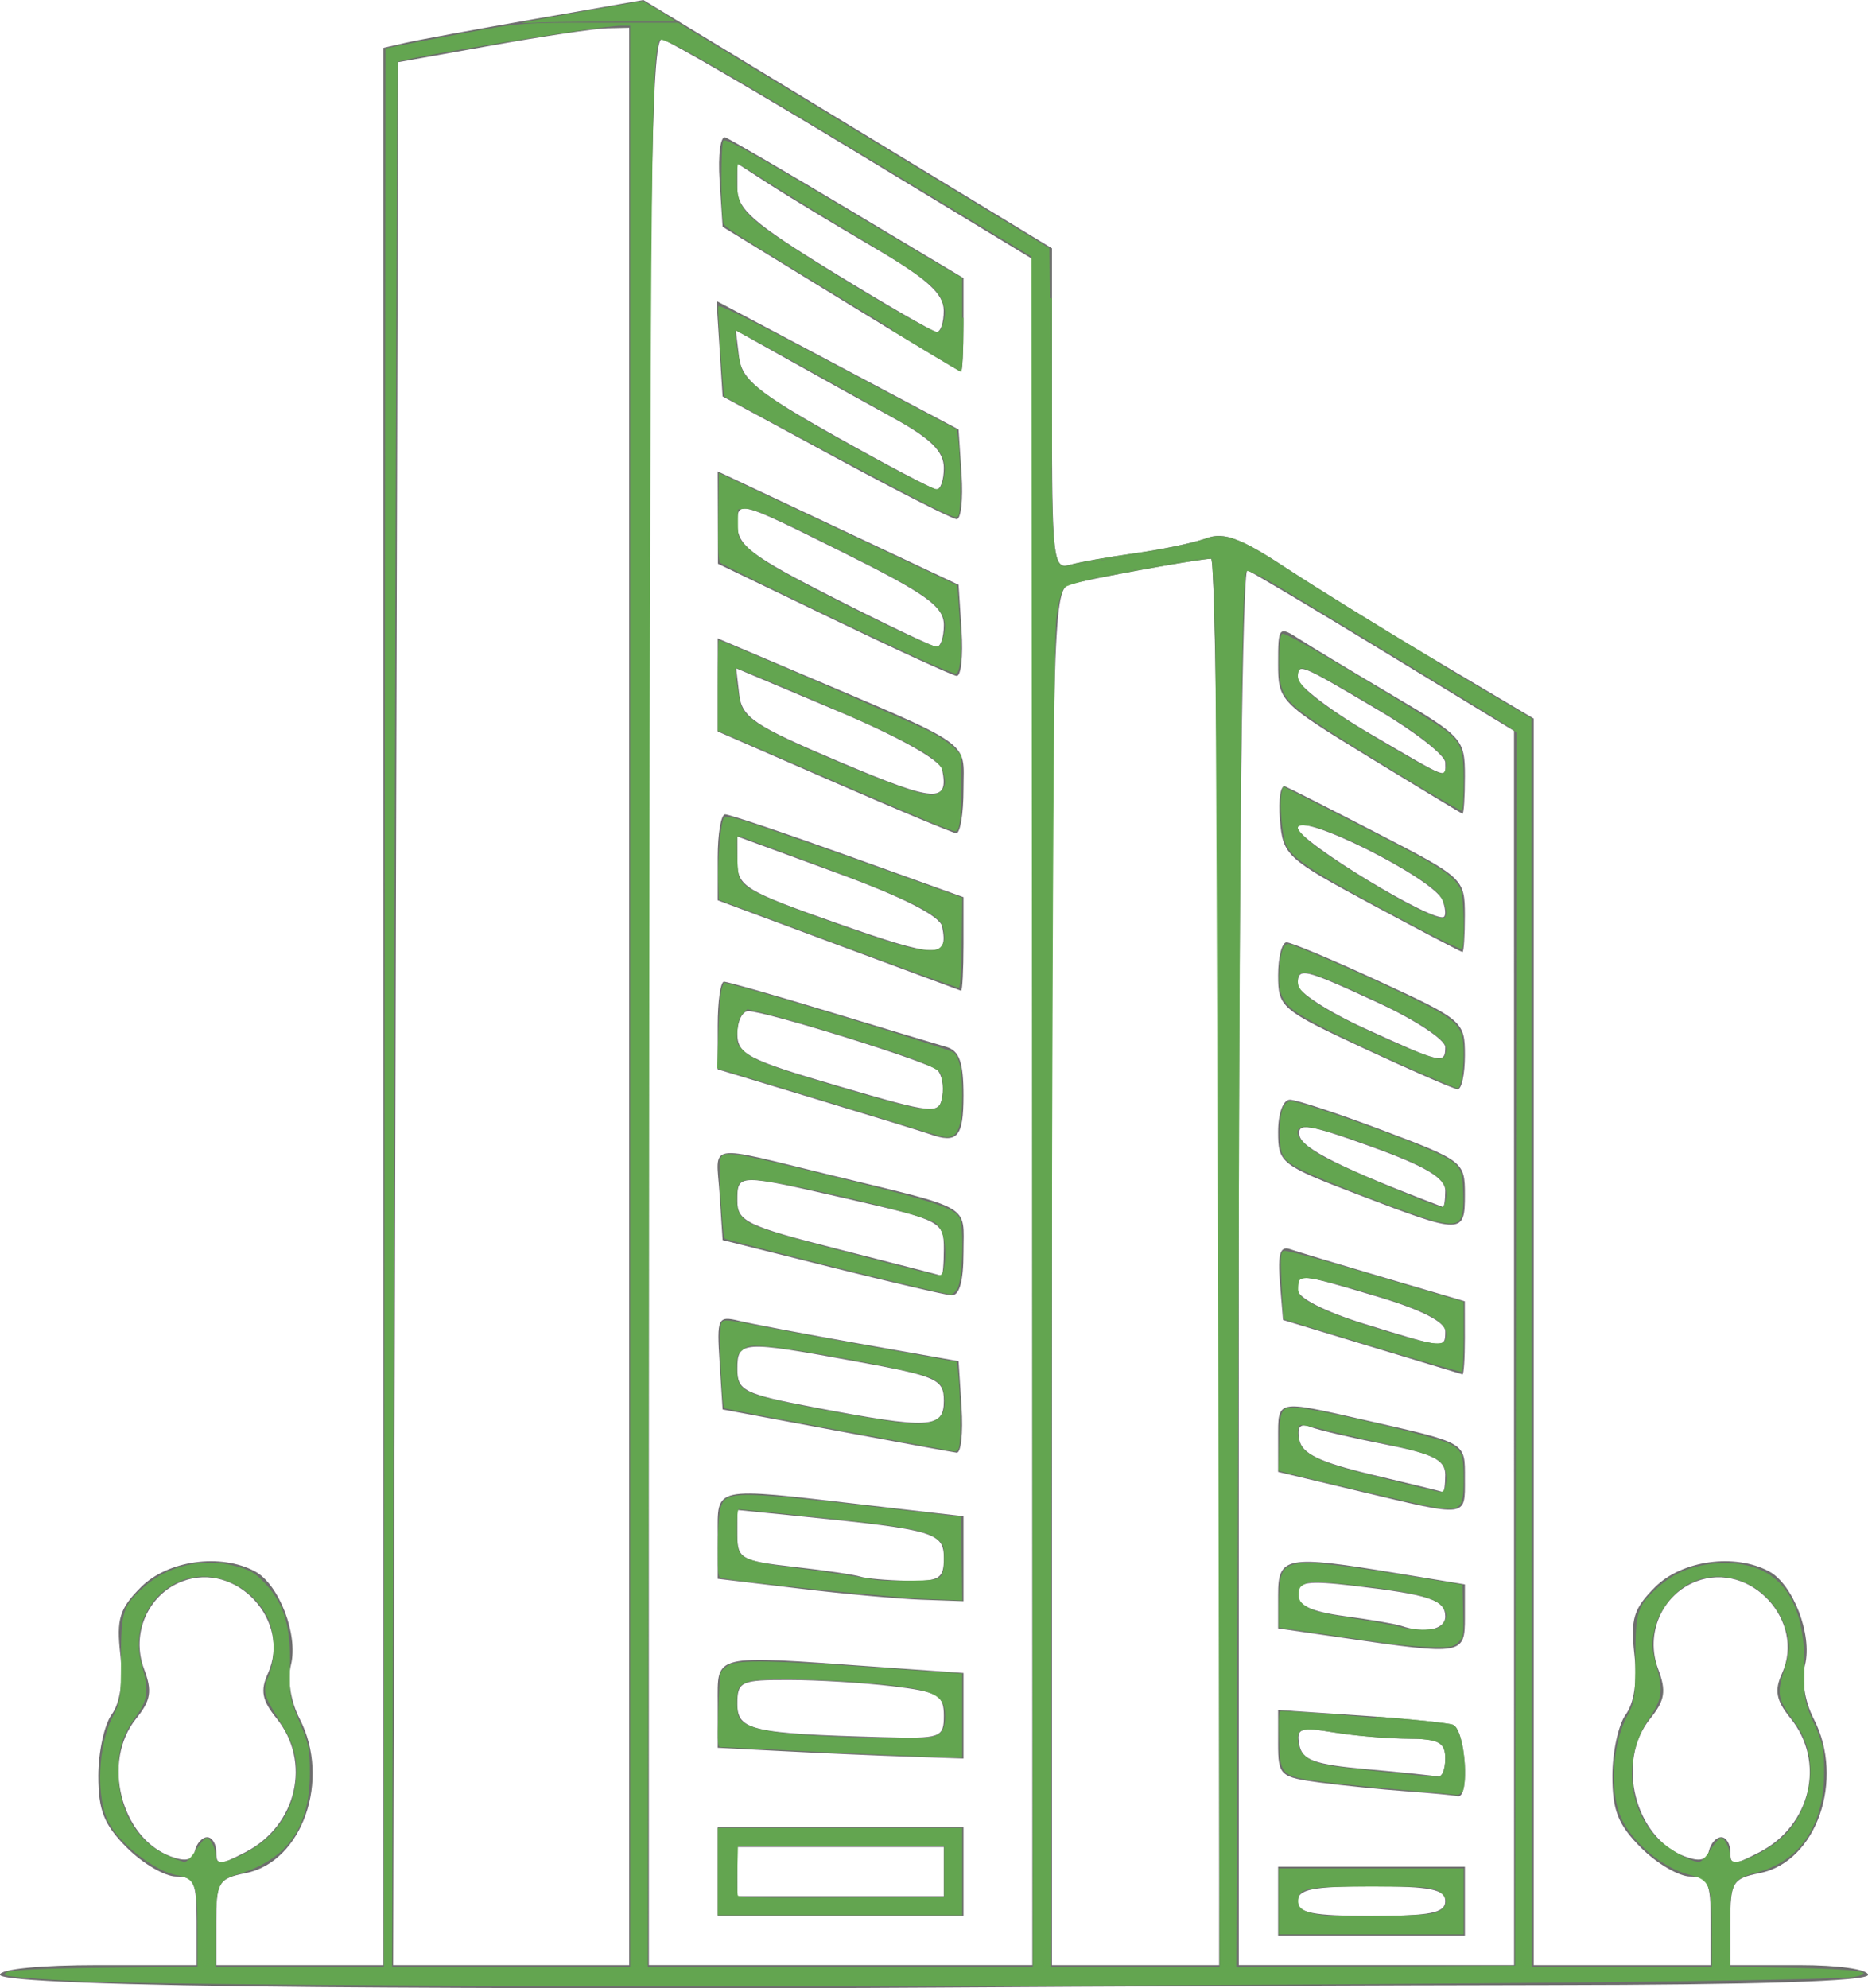 <?xml version="1.0" encoding="UTF-8" standalone="no"?>
<!-- Created with Inkscape (http://www.inkscape.org/) -->

<svg
   xmlns:dc="http://purl.org/dc/elements/1.1/"
   xmlns:cc="http://creativecommons.org/ns#"
   xmlns:rdf="http://www.w3.org/1999/02/22-rdf-syntax-ns#"
   xmlns:svg="http://www.w3.org/2000/svg"
   xmlns="http://www.w3.org/2000/svg"
   xmlns:sodipodi="http://sodipodi.sourceforge.net/DTD/sodipodi-0.dtd"
   xmlns:inkscape="http://www.inkscape.org/namespaces/inkscape"
   version="1.1"
   id="svg2"
   width="100"
   height="106.416"
   viewBox="0 0 190 202.19"
   sodipodi:docname="doc-fond-6.svg"
   inkscape:version="0.92.2 (5c3e80d, 2017-08-06)">
  <defs
     id="defs6" />
  <sodipodi:namedview
     pagecolor="#ffffff"
     bordercolor="#666666"
     borderopacity="1"
     objecttolerance="10"
     gridtolerance="10"
     guidetolerance="10"
     inkscape:pageopacity="0"
     inkscape:pageshadow="2"
     inkscape:window-width="1366"
     inkscape:window-height="715"
     id="namedview4"
     showgrid="false"
     fit-margin-left="2.7755576e-017"
     scale-x="1.9"
     fit-margin-top="0"
     fit-margin-right="0"
     fit-margin-bottom="0"
     inkscape:zoom="0.81802549"
     inkscape:cx="378.07669"
     inkscape:cy="-135.10915"
     inkscape:window-x="-8"
     inkscape:window-y="-8"
     inkscape:window-maximized="1"
     inkscape:current-layer="svg2" />
  <path
     style="fill:#6e6e6e"
     d="M 32.25,202.063 C 11.897,201.896 0,201.435 0,200.813 c 0,-0.582 4.094,-0.986 10,-0.986 h 10 v -4.5 c 0,-3.889 -0.282,-4.5 -2.077,-4.5 -1.142,0 -3.392,-1.315 -5,-2.923 C 10.581,185.562 10,184.109 10,180.595 c 0,-2.412 0.611,-5.222 1.358,-6.244 0.862,-1.179 1.183,-3.412 0.879,-6.115 -0.406,-3.6 -0.082,-4.655 2.096,-6.833 2.733,-2.733 8.107,-3.481 11.596,-1.614 2.457,1.315 4.434,6.456 3.663,9.527 -0.375,1.495 -0.013,3.73 0.887,5.47 3.198,6.185 0.281,14.539 -5.479,15.691 C 22.215,191.034 22,191.391 22,195.452 v 4.375 H 30.5 39 V 102.346 4.865 L 41.25,4.351 C 42.487,4.068 48.437,2.974 54.471,1.919 L 65.442,0 86.221,12.627 107,25.253 v 16.354 c 0,15.103 0.134,16.315 1.75,15.844 0.963,-0.281 4,-0.822 6.75,-1.204 2.75,-0.381 6.003,-1.067 7.229,-1.524 1.743,-0.65 3.486,-0.002 8,2.971 3.174,2.091 10.159,6.407 15.521,9.59 l 9.75,5.789 v 63.377 63.377 h 9 9 v -4.5 c 0,-3.889 -0.282,-4.5 -2.077,-4.5 -1.142,0 -3.392,-1.315 -5,-2.923 C 164.581,185.562 164,184.109 164,180.595 c 0,-2.412 0.611,-5.222 1.358,-6.244 0.862,-1.179 1.183,-3.412 0.879,-6.115 -0.406,-3.6 -0.082,-4.655 2.096,-6.833 2.733,-2.733 8.107,-3.481 11.596,-1.614 2.457,1.315 4.434,6.456 3.663,9.527 -0.375,1.495 -0.013,3.73 0.887,5.47 3.198,6.185 0.281,14.539 -5.479,15.691 C 176.215,191.034 176,191.391 176,195.452 v 4.375 h 7 c 4,0 7,0.429 7,1 0,0.645 -11.444,1.015 -32.25,1.041 -17.738,0.023 -45.975,0.135 -62.75,0.25 -16.775,0.115 -45.013,0.09 -62.75,-0.055 z M 64,101.327 V 2.827 l -2.25,0.051 c -1.238,0.028 -6.525,0.815 -11.75,1.75 l -9.5,1.699 -0.255,96.75 -0.255,96.75 H 51.995 64 Z m 40.994,11.75 -0.006,-86.75 -18.148,-11 C 76.858,9.277 68.086,4.181 67.346,4.003 66.225,3.734 66,20.083 66,101.753 v 98.073 H 85.5 105 l -0.006,-86.75 z M 73,190.327 v -4.5 H 85.5 98 v 4.5 4.5 H 85.5 73 Z m 23,0 v -2.5 H 85.5 75 v 2.5 2.5 H 85.5 96 Z M 79.75,178.085 73,177.735 v -4.454 c 0,-5.152 -0.714,-4.98 15.846,-3.805 L 98,170.126 v 4.35 4.35 l -5.75,-0.196 c -3.163,-0.108 -8.787,-0.353 -12.5,-0.546 z M 96,174.466 c 0,-2.101 -0.577,-2.43 -5.25,-2.991 -2.888,-0.347 -7.612,-0.635 -10.5,-0.639 -4.903,-0.008 -5.25,0.153 -5.25,2.434 0,2.684 1.421,3.01 14.75,3.383 5.951,0.166 6.25,0.062 6.25,-2.186 z M 81.25,161.539 73,160.551 v -4.362 c 0,-5.119 -0.678,-4.973 14.75,-3.188 L 98,154.187 v 4.32 4.32 l -4.25,-0.15 c -2.337,-0.082 -7.963,-0.594 -12.5,-1.138 z M 96,158.455 c 0,-2.605 -0.952,-2.887 -14.25,-4.225 l -6.75,-0.679 v 2.566 c 0,2.382 0.412,2.613 5.75,3.215 3.163,0.357 6.2,0.804 6.75,0.993 0.55,0.189 2.688,0.38 4.75,0.423 3.302,0.07 3.75,-0.205 3.75,-2.293 z m -11,-12.979 -11.5,-2.149 -0.306,-4.783 c -0.291,-4.55 -0.194,-4.756 2,-4.225 C 76.462,134.625 82,135.672 87.5,136.646 l 10,1.77 0.305,4.705 c 0.168,2.588 -0.057,4.66 -0.5,4.604 -0.443,-0.056 -5.98,-1.068 -12.305,-2.25 z m 11,-3.022 c 0,-2.197 -0.658,-2.493 -8.893,-4 C 75.422,136.316 75,136.343 75,139.223 c 0,2.195 0.651,2.52 7.75,3.875 11.79,2.249 13.25,2.178 13.25,-0.644 z m -11.5,-13.596 -11,-2.751 -0.306,-4.673 c -0.348,-5.306 -1.64,-5.084 11.306,-1.942 14.637,3.552 13.5,2.889 13.5,7.874 0,2.96 -0.421,4.425 -1.25,4.353 -0.688,-0.06 -6.2,-1.347 -12.25,-2.86 z M 96,126.995 c 0,-2.756 -0.253,-2.89 -9.438,-5 C 74.915,119.319 75,119.318 75,122.124 c 0,2.078 0.978,2.546 10.25,4.896 5.638,1.429 10.363,2.645 10.5,2.702 0.138,0.057 0.25,-1.17 0.25,-2.728 z m -1.5,-11.686 c -0.55,-0.198 -5.612,-1.757 -11.25,-3.464 L 73,108.741 v -4.457 c 0,-2.451 0.288,-4.457 0.639,-4.457 0.352,0 5.189,1.38 10.75,3.066 5.561,1.686 10.898,3.292 11.861,3.567 1.328,0.38 1.75,1.57 1.75,4.934 0,4.263 -0.618,4.953 -3.5,3.914 z m 0.835,-6.491 c -0.906,-0.845 -17.423,-5.991 -19.229,-5.991 -0.608,0 -1.105,1.038 -1.105,2.307 0,2.064 1.078,2.621 10.25,5.3 9.804,2.863 10.265,2.91 10.585,1.078 0.184,-1.053 -0.041,-2.265 -0.5,-2.694 z M 85.25,96.108 73,91.55 v -4.362 c 0,-2.399 0.338,-4.369 0.75,-4.377 0.412,-0.008 6.037,1.884 12.5,4.205 L 98,91.236 v 4.795 c 0,2.637 -0.113,4.759 -0.25,4.715 -0.138,-0.044 -5.763,-2.132 -12.5,-4.638 z M 95.827,94.224 C 95.614,93.157 91.914,91.267 85.25,88.822 L 75,85.061 l 0.006,2.633 c 0.005,2.437 0.767,2.9 10.25,6.227 10.079,3.537 11.222,3.569 10.571,0.302 z M 84.75,79.506 73,74.383 v -4.734 -4.734 l 7.25,3.082 C 99.41,76.142 98,75.167 98,80.272 c 0,2.505 -0.338,4.51 -0.75,4.456 -0.412,-0.055 -6.037,-2.404 -12.5,-5.222 z m 11.077,-1.247 c -0.197,-0.968 -4.422,-3.332 -10.637,-5.951 l -10.31,-4.345 0.31,2.659 c 0.273,2.34 1.511,3.167 10.31,6.887 9.665,4.086 11.027,4.185 10.327,0.749 z M 84.763,62.985 73.025,57.327 73.013,52.63 73,47.933 l 12.25,5.767 12.25,5.767 0.305,4.68 c 0.168,2.574 -0.057,4.638 -0.5,4.588 -0.443,-0.05 -6.087,-2.638 -12.542,-5.75 z M 96,63.555 C 96,61.668 94.22,60.397 85.5,56.061 75.052,50.865 75,50.851 75,53.323 c 0,2.137 1.364,3.178 9.75,7.443 5.362,2.727 10.088,4.982 10.5,5.01 0.412,0.028 0.75,-0.971 0.75,-2.221 z M 85,46.541 73.5,40.313 73.191,35.46 72.881,30.607 85.191,37.14 97.5,43.673 l 0.305,4.577 c 0.168,2.517 -0.057,4.564 -0.5,4.548 C 96.862,52.782 91.325,49.966 85,46.541 Z m 10.999,1.036 c -7.6e-4,-1.681 -1.329,-2.98 -5.25,-5.134 -2.887,-1.586 -7.646,-4.227 -10.577,-5.868 l -5.328,-2.984 0.328,2.717 c 0.275,2.276 1.869,3.583 9.828,8.056 5.225,2.937 9.838,5.367 10.25,5.401 0.412,0.034 0.75,-0.951 0.749,-2.188 z M 85.5,30.424 73.5,23.064 73.191,18.342 c -0.17,-2.597 0.095,-4.563 0.589,-4.369 0.494,0.194 6.146,3.492 12.559,7.328 L 98,28.278 v 4.775 c 0,2.626 -0.113,4.765 -0.25,4.753 C 97.612,37.794 92.1,34.472 85.5,30.424 Z m 10.488,1.153 c -0.009,-1.73 -1.684,-3.229 -7.25,-6.49 C 84.757,22.755 80.037,19.898 78.25,18.739 L 75,16.63 v 2.531 c 0,2.125 1.563,3.491 9.75,8.521 5.362,3.295 10.088,6.025 10.5,6.067 0.412,0.042 0.744,-0.935 0.738,-2.173 z M 124,128.327 c 0,-39.325 -0.367,-71.5 -0.816,-71.5 -1.223,0 -12.424,2.036 -14.434,2.623 -1.645,0.481 -1.75,4.703 -1.75,70.444 v 69.933 h 8.5 8.5 z m 29.997,8.75 -0.003,-62.75 -13.126,-8 c -7.219,-4.4 -13.518,-8.15 -13.997,-8.333 C 126.381,57.806 126,88.777 126,128.743 v 71.083 h 14 14 l -0.003,-62.75 z M 130,193.327 v -3.5 h 9.5 9.5 v 3.5 3.5 h -9.5 -9.5 z m 17,0 c 0,-1.2 -1.5,-1.5 -7.5,-1.5 -6,0 -7.5,0.3 -7.5,1.5 0,1.2 1.5,1.5 7.5,1.5 6,0 7.5,-0.3 7.5,-1.5 z m -4,-11.172 c -2.475,-0.178 -6.412,-0.577 -8.75,-0.887 -4.058,-0.538 -4.25,-0.718 -4.25,-3.971 v -3.407 l 8.25,0.553 c 4.537,0.304 8.812,0.726 9.5,0.937 1.312,0.403 1.805,7.577 0.5,7.273 -0.412,-0.096 -2.775,-0.32 -5.25,-0.498 z m 4,-3.328 c 0,-1.642 -0.67,-2.002 -3.75,-2.011 -2.062,-0.006 -5.483,-0.297 -7.602,-0.647 -3.412,-0.564 -3.811,-0.42 -3.491,1.261 0.296,1.555 1.53,2.001 6.852,2.475 3.57,0.318 6.829,0.655 7.241,0.75 0.412,0.095 0.75,-0.727 0.75,-1.827 z M 136.75,166.574 130,165.593 v -3.383 c 0,-3.955 0.778,-4.099 12.057,-2.237 L 149,161.12 v 3.353 c 0,3.826 -0.174,3.856 -12.25,2.101 z M 147,164.394 c 0,-1.695 -1.556,-2.221 -9.25,-3.123 -4.823,-0.566 -5.75,-0.424 -5.75,0.879 0,1.097 1.396,1.742 4.75,2.194 2.612,0.352 5.2,0.794 5.75,0.982 2.405,0.823 4.5,0.389 4.5,-0.932 z m -8.75,-12.749 -8.25,-1.968 v -3.425 c 0,-3.955 -0.236,-3.904 8.688,-1.878 C 149.334,146.791 149,146.595 149,150.394 c 0,3.954 0.391,3.909 -10.75,1.251 z m 8.75,-1.688 c 0,-1.491 -1.236,-2.113 -6.101,-3.07 -3.356,-0.66 -6.776,-1.459 -7.601,-1.776 -1.064,-0.408 -1.395,-0.03 -1.139,1.301 0.272,1.414 2.083,2.285 7.351,3.534 3.845,0.912 7.103,1.708 7.24,1.769 0.138,0.061 0.25,-0.73 0.25,-1.758 z m -7.5,-12.997 -9,-2.732 -0.318,-3.834 c -0.235,-2.833 0.026,-3.714 1,-3.376 0.725,0.252 5.029,1.549 9.563,2.883 l 8.245,2.425 0.005,3.75 c 0.003,2.062 -0.107,3.72 -0.245,3.683 -0.138,-0.037 -4.3,-1.297 -9.25,-2.8 z m 7.5,-1.591 c 0,-0.937 -2.451,-2.188 -6.858,-3.5 C 132.018,129.45 132,129.448 132,131.178 c 0,0.795 2.776,2.208 6.75,3.434 8.274,2.554 8.25,2.551 8.25,0.757 z m -8.75,-13.843 c -8.01,-3.063 -8.25,-3.25 -8.25,-6.427 0,-1.878 0.511,-3.272 1.2,-3.272 0.66,0 4.935,1.41 9.5,3.133 8.137,3.071 8.3,3.199 8.3,6.5 0,4.091 -0.22,4.093 -10.75,0.066 z m 8.75,-0.455 c 0,-1.28 -2.052,-2.494 -7.569,-4.478 -6.377,-2.293 -7.519,-2.468 -7.25,-1.108 0.261,1.318 4.421,3.388 14.569,7.246 0.138,0.052 0.25,-0.695 0.25,-1.661 z m -8.25,-14.447 C 130.296,102.683 130,102.431 130,99.186 c 0,-1.848 0.387,-3.359 0.86,-3.359 0.473,0 4.748,1.796 9.5,3.992 8.453,3.905 8.64,4.068 8.64,7.5 0,1.93 -0.338,3.48 -0.75,3.446 -0.412,-0.034 -4.688,-1.898 -9.5,-4.141 z m 8.25,-0.149 c 0,-0.744 -3.073,-2.769 -6.83,-4.5 C 132.45,98.416 132,98.315 132,100.143 c 0,0.724 3.038,2.706 6.75,4.404 7.919,3.623 8.25,3.7 8.25,1.928 z m -7.5,-14.513 c -8.669,-4.659 -9.012,-4.975 -9.317,-8.591 -0.174,-2.065 0.068,-3.595 0.538,-3.399 0.47,0.196 4.773,2.381 9.562,4.856 8.593,4.441 8.708,4.549 8.712,8.25 0.002,2.062 -0.108,3.744 -0.245,3.736 -0.138,-0.008 -4.3,-2.191 -9.25,-4.851 z m 7.222,-0.416 C 145.88,89.35 132,82.414 132,84.189 c 0,1.318 13.961,9.8 14.874,9.037 0.205,-0.172 0.137,-0.928 -0.151,-1.68 z M 139.25,77.001 c -9.099,-5.569 -9.25,-5.725 -9.25,-9.533 0,-3.777 0.055,-3.836 2.25,-2.424 1.238,0.796 5.513,3.374 9.5,5.729 7.022,4.147 7.25,4.404 7.25,8.168 0,2.137 -0.113,3.849 -0.25,3.804 -0.138,-0.045 -4.412,-2.63 -9.5,-5.743 z m 7.75,0.533 c 0,-0.711 -3.011,-3.073 -6.691,-5.25 -8.302,-4.911 -8.312,-4.915 -8.294,-3.291 0.008,0.733 3.271,3.238 7.25,5.565 C 147.595,79.431 147,79.202 147,77.535 Z M 21.073,186.827 c 0.51,0 0.927,0.687 0.927,1.526 0,1.365 0.312,1.364 2.97,-0.01 5.234,-2.707 6.733,-9.19 3.148,-13.617 -1.466,-1.81 -1.659,-2.813 -0.873,-4.537 2.446,-5.368 -3.212,-11.465 -8.701,-9.378 -3.495,1.329 -5.241,5.332 -3.888,8.915 0.845,2.238 0.693,3.188 -0.807,5.04 -3.519,4.345 -1.577,12.099 3.509,14.01 1.506,0.566 2.239,0.395 2.466,-0.572 0.178,-0.757 0.74,-1.377 1.25,-1.377 z m 154,0 c 0.51,0 0.927,0.687 0.927,1.526 0,1.365 0.312,1.364 2.97,-0.01 5.234,-2.707 6.733,-9.19 3.148,-13.617 -1.466,-1.81 -1.659,-2.813 -0.873,-4.537 2.446,-5.368 -3.212,-11.465 -8.701,-9.378 -3.495,1.329 -5.241,5.332 -3.888,8.915 0.845,2.238 0.693,3.188 -0.807,5.04 -3.519,4.345 -1.577,12.099 3.509,14.01 1.506,0.566 2.239,0.395 2.466,-0.572 0.178,-0.757 0.74,-1.377 1.25,-1.377 z"
     id="path12"
     inkscape:connector-curvature="0" />
  <path
     style="opacity:1;fill:#63a94f;fill-opacity:0.941;stroke-width:1"
     d="m 33.693,201.856 c -21.901,-0.179 -25.902,-0.278 -31.615,-0.784 -1.664,-0.147 -1.878,-0.229 -1.375,-0.524 0.4,-0.235 3.678,-0.385 9.992,-0.457 l 9.398,-0.108 v -3.875 c 0,-4.453 -0.243,-5.088 -2.072,-5.409 -2.239,-0.392 -5.823,-3.158 -6.973,-5.383 -1.31,-2.534 -1.095,-7.873 0.433,-10.769 0.773,-1.466 0.819,-1.787 0.826,-5.83 0.008,-4.913 0.181,-5.437 2.452,-7.436 2.351,-2.07 5.83,-2.866 9.036,-2.067 1.625,0.405 2.165,0.717 3.227,1.865 1.88,2.033 2.558,4.336 2.475,8.402 -0.062,3.042 -0.011,3.337 0.977,5.654 0.928,2.178 1.042,2.746 1.041,5.195 -0.003,5.575 -2.361,8.839 -7.441,10.302 -1.906,0.549 -2.136,1.157 -2.141,5.666 l -0.004,3.744 h 8.557 8.557 l 0.077,-97.554 0.077,-97.554 1.222,-0.261 c 0.672,-0.144 3.75,-0.734 6.84,-1.313 5.5,-1.029 5.786,-1.051 13.67,-1.051 h 8.052 l 18.878,11.469 18.878,11.469 0.153,15.501 c 0.166,16.89 0.186,17.077 1.784,16.794 0.447,-0.079 3.014,-0.508 5.703,-0.954 2.689,-0.446 5.921,-1.091 7.181,-1.435 1.303,-0.355 2.691,-0.55 3.219,-0.451 1.1,0.206 3.567,1.619 11.028,6.314 3.045,1.916 8.782,5.409 12.75,7.762 l 7.215,4.279 0.009,63.491 0.009,63.491 h 9.168 9.168 l -0.004,-3.744 c -0.006,-4.607 -0.218,-5.134 -2.28,-5.645 -2.746,-0.681 -5.954,-3.4 -7.011,-5.941 -1.118,-2.689 -0.805,-7.445 0.671,-10.189 0.778,-1.447 0.823,-1.755 0.833,-5.807 0.012,-4.912 0.185,-5.435 2.458,-7.436 1.721,-1.515 3.922,-2.295 6.557,-2.322 5.563,-0.059 8.313,3.576 8.19,10.828 -0.051,3.044 -0.002,3.327 0.976,5.501 0.93,2.068 1.029,2.561 1.018,5.043 -0.025,5.354 -2.464,8.939 -6.866,10.094 -2.525,0.662 -2.707,1.042 -2.707,5.652 v 3.912 l 6.341,0.12 c 6.487,0.123 8.743,0.449 6.341,0.916 -3.456,0.673 -106.566,1.226 -154.946,0.831 z m 30.409,-100.527 V 2.616 l -0.993,6.112e-4 C 61.117,2.617 40.797,5.934 40.443,6.315 40.382,6.382 40.231,49.997 40.107,103.239 l -0.225,96.803 h 12.109 12.109 z m 40.876,11.736 -0.077,-86.978 -13.905,-8.39 C 72.661,6.636 67.492,3.687 67.111,4.068 66.268,4.911 66.175,13.711 66.036,105.531 l -0.143,94.511 h 19.581 19.581 z m 18.903,17.221 c -0.096,-38.366 -0.258,-70.63 -0.361,-71.697 l -0.187,-1.94 -1.423,0.2 c -5.381,0.756 -13.092,2.39 -13.587,2.879 -0.371,0.367 -0.657,1.381 -0.88,3.118 -0.223,1.743 -0.373,24.301 -0.464,69.885 l -0.134,67.311 h 8.605 8.605 z m 30.301,6.898 0.077,-62.706 -0.841,-0.596 C 152.492,73.225 132.824,61.262 129.25,59.181 c -1.232,-0.717 -2.332,-1.212 -2.445,-1.099 -0.489,0.487 -0.64,14.162 -0.841,76.18 l -0.213,65.786 14.177,-0.08 14.177,-0.08 z M 19.94,188.123 c 0.424,-0.672 0.903,-1.222 1.063,-1.222 0.395,0 0.924,1.039 0.924,1.814 0,0.86 0.874,0.818 2.749,-0.132 3.284,-1.664 5.158,-4.3 5.426,-7.631 0.185,-2.301 -0.206,-3.661 -1.759,-6.122 -1.527,-2.419 -1.652,-2.938 -1.042,-4.333 0.743,-1.7 0.689,-4.542 -0.115,-6.102 -1.71,-3.318 -5.681,-4.935 -8.859,-3.608 -3.257,1.361 -4.934,4.985 -3.92,8.473 0.734,2.524 0.637,3.595 -0.46,5.109 -1.488,2.054 -1.892,3.289 -1.903,5.81 -0.016,3.869 1.773,6.988 4.84,8.438 0.84,0.397 1.698,0.724 1.906,0.725 0.208,0.002 0.725,-0.547 1.15,-1.219 z m 154.029,0 c 0.424,-0.672 0.903,-1.222 1.063,-1.222 0.395,0 0.924,1.039 0.924,1.814 0,0.86 0.874,0.818 2.749,-0.132 2.16,-1.095 3.53,-2.407 4.428,-4.242 1.481,-3.027 1.303,-6.579 -0.451,-9 -1.912,-2.639 -1.971,-2.909 -1.213,-5.531 0.659,-2.28 0.663,-2.396 0.162,-4.121 -1.215,-4.181 -5.792,-6.49 -9.512,-4.8 -1.791,0.814 -3.394,2.823 -3.839,4.815 -0.311,1.389 -0.289,1.927 0.14,3.47 0.77,2.769 0.668,3.583 -0.697,5.593 -2.501,3.682 -2.291,8.555 0.51,11.828 1.008,1.178 3.617,2.741 4.587,2.749 0.208,0.002 0.725,-0.547 1.15,-1.219 z"
     id="path14"
     inkscape:connector-curvature="0" />
  <path
     style="opacity:1;fill:#63a94f;fill-opacity:0.941;stroke-width:1"
     d="m 94.405,162.616 c -3.269,-0.114 -19.151,-1.727 -20.908,-2.124 -0.476,-0.107 -0.486,-0.174 -0.481,-3.077 0.006,-3.255 0.207,-4.541 0.777,-4.958 1.012,-0.74 3.271,-0.617 16.074,0.874 l 7.888,0.919 0.059,4.258 0.059,4.258 -0.815,-0.044 c -0.448,-0.024 -1.642,-0.073 -2.652,-0.108 z m 1.231,-2.283 c 0.286,-0.286 0.382,-0.737 0.385,-1.801 0.004,-1.287 -0.052,-1.468 -0.598,-1.937 -1.166,-1.004 -3.234,-1.374 -13.746,-2.462 -3.494,-0.361 -6.435,-0.657 -6.537,-0.657 -0.102,0 -0.185,0.902 -0.185,2.005 0,1.459 0.091,2.135 0.334,2.482 0.445,0.635 1.965,1.044 5.392,1.452 2.343,0.279 6.194,0.851 8.536,1.269 0.297,0.053 1.777,0.082 3.288,0.064 2.311,-0.028 2.809,-0.093 3.129,-0.414 z"
     id="path16"
     inkscape:connector-curvature="0" />
  <path
     style="opacity:1;fill:#63a94f;fill-opacity:0.941;stroke-width:1"
     d="m 147.998,182.509 c -0.178,-0.037 -2.658,-0.268 -5.511,-0.513 -2.853,-0.245 -6.305,-0.59 -7.672,-0.766 -4.587,-0.593 -4.618,-0.622 -4.722,-4.438 -0.062,-2.288 -0.021,-2.787 0.229,-2.787 2.008,0 16.17,1.182 17.17,1.433 0.758,0.19 1.202,1.605 1.311,4.186 0.1,2.358 -0.089,3.034 -0.806,2.885 z m -1.061,-2.648 c 0.361,-1.204 0.101,-2.325 -0.623,-2.697 -0.359,-0.184 -1.713,-0.356 -3.502,-0.444 -1.605,-0.08 -4.495,-0.339 -6.424,-0.576 -3.943,-0.484 -4.381,-0.416 -4.381,0.689 0,1.471 0.953,2.288 3.146,2.7 0.937,0.176 9.743,1.108 10.838,1.147 0.627,0.022 0.718,-0.057 0.946,-0.819 z"
     id="path18"
     inkscape:connector-curvature="0" />
  <path
     style="opacity:1;fill:#63a94f;fill-opacity:0.941;stroke-width:1"
     d="m 91.488,178.519 c -2.377,-0.096 -7.337,-0.325 -11.021,-0.509 -3.685,-0.183 -6.879,-0.333 -7.099,-0.332 -0.377,0.001 -0.395,-0.207 -0.308,-3.618 0.051,-1.991 0.169,-3.793 0.264,-4.006 0.095,-0.212 0.476,-0.55 0.848,-0.751 0.976,-0.526 4.536,-0.46 14.993,0.278 l 8.698,0.614 v 4.283 4.283 l -1.026,-0.033 c -0.565,-0.018 -2.971,-0.112 -5.349,-0.208 z m 3.414,-1.934 c 0.916,-0.254 1.234,-0.8 1.229,-2.107 -0.007,-1.848 -0.927,-2.473 -4.336,-2.945 -5.045,-0.698 -13.92,-1.007 -15.594,-0.542 -0.444,0.123 -0.906,0.408 -1.026,0.633 -0.29,0.542 -0.28,2.512 0.016,3.065 0.584,1.091 3.189,1.616 9.382,1.889 5.847,0.258 9.415,0.261 10.329,0.007 z"
     id="path20"
     inkscape:connector-curvature="0" />
  <path
     style="opacity:1;fill:#63a94f;fill-opacity:0.941;stroke-width:1"
     d="m 73.011,190.321 v -4.43 H 85.437 97.863 v 4.43 4.43 H 85.437 73.011 Z m 23.015,0 v -2.593 H 85.545 75.064 l -0.062,2.363 c -0.034,1.3 -0.012,2.492 0.048,2.649 0.089,0.233 2.046,0.276 10.543,0.23 l 10.433,-0.056 z"
     id="path22"
     inkscape:connector-curvature="0" />
  <path
     style="opacity:1;fill:#63a94f;fill-opacity:0.941;stroke-width:1"
     d="m 130.062,193.347 v -3.35 h 9.4 9.4 v 3.35 3.35 h -9.4 -9.4 z m 15.827,1.191 c 1.489,-0.439 1.597,-1.713 0.198,-2.342 -0.669,-0.301 -1.664,-0.355 -6.516,-0.352 -6.634,0.004 -7.407,0.14 -7.522,1.327 -0.089,0.921 0.57,1.341 2.485,1.584 1.944,0.246 10.327,0.086 11.355,-0.217 z"
     id="path24"
     inkscape:connector-curvature="0" />
  <path
     style="opacity:1;fill:#63a94f;fill-opacity:0.941;stroke-width:1"
     d="m 141.744,167.193 c -1.122,-0.153 -4.21,-0.595 -6.861,-0.983 l -4.821,-0.705 0.001,-2.179 c 6.6e-4,-1.198 0.096,-2.519 0.212,-2.935 0.532,-1.91 2.076,-1.914 13.618,-0.033 l 4.862,0.792 0.061,2.649 c 0.059,2.572 0.045,2.665 -0.476,3.186 -0.5,0.5 -0.677,0.535 -2.546,0.511 -1.105,-0.014 -2.927,-0.151 -4.049,-0.303 z m 4.986,-2.03 c 0.518,-0.64 0.51,-1.121 -0.032,-1.809 -0.763,-0.971 -3.503,-1.597 -9.832,-2.248 -3.023,-0.311 -3.541,-0.317 -4.106,-0.046 -0.533,0.255 -0.646,0.441 -0.646,1.055 0,0.601 0.137,0.837 0.71,1.223 0.811,0.547 1.698,0.76 5.715,1.378 1.577,0.242 3.354,0.58 3.948,0.751 0.594,0.171 1.701,0.285 2.46,0.253 1.139,-0.048 1.45,-0.145 1.783,-0.556 z"
     id="path26"
     inkscape:connector-curvature="0" />
  <path
     style="opacity:1;fill:#63a94f;fill-opacity:0.941;stroke-width:1"
     d="m 145.297,153.154 c -1.36,-0.255 -12.392,-2.832 -14.441,-3.374 l -0.827,-0.219 0.07,-2.922 c 0.085,-3.502 0.175,-3.648 2.152,-3.452 2.6,0.258 13.788,2.922 15.114,3.598 1.328,0.677 1.498,1.087 1.498,3.606 0,3.183 -0.257,3.383 -3.566,2.763 z m 1.701,-1.893 c 0.248,-0.927 0.134,-1.835 -0.301,-2.388 -0.6,-0.763 -2.087,-1.274 -6.38,-2.193 -2.015,-0.431 -4.608,-1.032 -5.763,-1.334 -1.154,-0.302 -2.2,-0.487 -2.323,-0.411 -0.33,0.204 -0.273,1.337 0.105,2.068 0.355,0.686 1.605,1.407 3.561,2.051 1.313,0.433 10.057,2.631 10.618,2.669 0.195,0.013 0.411,-0.193 0.483,-0.462 z"
     id="path28"
     inkscape:connector-curvature="0" />
  <path
     style="opacity:1;fill:#63a94f;fill-opacity:0.941;stroke-width:1"
     d="m 96.566,147.515 c -0.178,-0.042 -5.378,-1.009 -11.556,-2.148 -6.177,-1.139 -11.277,-2.117 -11.332,-2.172 -0.283,-0.283 -0.568,-7.963 -0.32,-8.609 0.176,-0.46 0.407,-0.443 4.229,0.313 1.821,0.36 7.007,1.314 11.523,2.12 l 8.212,1.466 0.153,1.283 c 0.216,1.81 0.272,6.806 0.084,7.388 -0.152,0.47 -0.3,0.523 -0.993,0.36 z m -1.734,-2.965 c 0.961,-0.33 1.344,-1.061 1.236,-2.358 -0.101,-1.214 -0.401,-1.625 -1.554,-2.132 -1.572,-0.691 -13.146,-2.877 -16.64,-3.141 -1.563,-0.118 -1.786,-0.086 -2.323,0.341 -0.534,0.424 -0.594,0.609 -0.594,1.813 0,1.682 0.311,2.144 1.82,2.709 1.293,0.484 5.855,1.441 10.822,2.27 4.98,0.832 6.048,0.905 7.234,0.498 z"
     id="path30"
     inkscape:connector-curvature="0" />
  <path
     style="opacity:1;fill:#63a94f;fill-opacity:0.941;stroke-width:1"
     d="m 93.325,130.897 c -4.943,-1.142 -19.463,-4.807 -19.604,-4.949 -0.243,-0.243 -0.677,-7.538 -0.48,-8.056 0.362,-0.951 0.839,-0.872 13.242,2.186 8.46,2.086 10.467,2.755 11.084,3.697 0.505,0.771 0.353,6.455 -0.195,7.291 -0.211,0.321 -0.502,0.578 -0.648,0.57 -0.146,-0.008 -1.675,-0.34 -3.399,-0.738 z m 2.674,-1.868 c 0.407,-2.036 -0.035,-4.24 -0.948,-4.729 -1.933,-1.034 -16.001,-4.321 -18.496,-4.321 -1.388,0 -1.599,0.27 -1.599,2.049 0,1.938 0.729,2.446 5.403,3.77 4.08,1.156 14.552,3.858 15.046,3.883 0.349,0.018 0.492,-0.139 0.594,-0.652 z"
     id="path32"
     inkscape:connector-curvature="0" />
  <path
     style="opacity:1;fill:#63a94f;fill-opacity:0.941;stroke-width:1"
     d="m 139.57,136.89 c -4.933,-1.491 -8.99,-2.726 -9.018,-2.746 -0.027,-0.02 -0.115,-1.559 -0.195,-3.42 -0.131,-3.034 -0.109,-3.398 0.212,-3.522 0.197,-0.076 3.154,0.696 6.57,1.713 3.417,1.018 7.452,2.212 8.968,2.654 l 2.755,0.803 v 3.516 c 0,1.934 -0.073,3.56 -0.162,3.614 -0.089,0.054 -4.198,-1.121 -9.13,-2.612 z m 7.46,-0.718 c 0.542,-1.706 -1.561,-2.86 -9.265,-5.085 -2.465,-0.712 -4.421,-1.162 -4.882,-1.123 -0.714,0.06 -0.773,0.12 -0.834,0.852 -0.074,0.882 0.234,1.184 2.227,2.186 2.237,1.125 10.239,3.59 11.709,3.607 0.73,0.009 0.931,-0.076 1.046,-0.437 z"
     id="path34"
     inkscape:connector-curvature="0" />
  <path
     style="opacity:1;fill:#63a94f;fill-opacity:0.941;stroke-width:1"
     d="m 146.053,124.193 c -2.274,-0.569 -11.796,-4.232 -13.877,-5.338 -1.77,-0.941 -2.007,-1.383 -2.007,-3.747 0,-2.106 0.377,-3.124 1.158,-3.124 1.047,0 11.81,3.838 14.834,5.289 2.38,1.143 2.58,1.448 2.662,4.074 0.095,3.028 -0.324,3.458 -2.77,2.846 z m 0.944,-1.89 c 0.612,-2.283 -0.862,-3.372 -8.081,-5.972 -3.744,-1.348 -5.954,-1.918 -6.552,-1.688 -1.029,0.395 -0.005,1.747 2.296,3.034 1.763,0.986 11.254,5.025 11.961,5.09 0.135,0.012 0.304,-0.196 0.375,-0.464 z"
     id="path36"
     inkscape:connector-curvature="0" />
  <path
     style="opacity:1;fill:#63a94f;fill-opacity:0.941;stroke-width:1"
     d="m 92.844,114.698 c -1.631,-0.516 -6.775,-2.091 -11.431,-3.5 l -8.466,-2.562 0.131,-3.8 c 0.072,-2.09 0.227,-4.051 0.344,-4.359 l 0.213,-0.559 1.255,0.319 c 4.125,1.047 21.817,6.487 22.136,6.806 0.591,0.591 0.834,1.841 0.834,4.294 0,3.303 -0.402,4.347 -1.658,4.311 -0.216,-0.006 -1.727,-0.433 -3.358,-0.949 z m 2.737,-2.329 c 0.477,-0.682 0.451,-2.792 -0.042,-3.383 -0.208,-0.249 -1.414,-0.839 -2.68,-1.311 -2.922,-1.09 -11.211,-3.648 -14.403,-4.446 l -2.442,-0.61 -0.461,0.461 c -0.338,0.338 -0.486,0.808 -0.555,1.762 -0.09,1.244 -0.062,1.333 0.634,2.024 0.901,0.895 2.847,1.652 8.785,3.415 8.916,2.647 10.557,2.954 11.164,2.089 z"
     id="path38"
     inkscape:connector-curvature="0" />
  <path
     style="opacity:1;fill:#63a94f;fill-opacity:0.941;stroke-width:1"
     d="m 85.221,96.005 -12.102,-4.503 -0.064,-1.915 c -0.076,-2.281 0.273,-6.1 0.586,-6.413 0.152,-0.152 0.646,-0.104 1.567,0.152 1.251,0.348 10.251,3.496 18.931,6.621 l 3.732,1.344 -0.058,4.548 c -0.036,2.797 -0.141,4.571 -0.274,4.608 -0.119,0.033 -5.662,-1.966 -12.318,-4.442 z m 10.591,0.123 c 0.243,-0.371 0.296,-0.765 0.19,-1.425 -0.122,-0.76 -0.312,-1.034 -1.141,-1.642 -1.501,-1.1 -5.471,-2.812 -12.665,-5.459 -3.566,-1.312 -6.663,-2.455 -6.882,-2.54 -0.375,-0.144 -0.395,-0.021 -0.324,2.022 0.068,1.963 0.127,2.231 0.611,2.745 0.735,0.782 2.54,1.607 7.297,3.334 7.321,2.658 9.932,3.441 11.557,3.463 0.845,0.012 1.079,-0.074 1.358,-0.499 z"
     id="path40"
     inkscape:connector-curvature="0" />
  <path
     style="opacity:1;fill:#63a94f;fill-opacity:0.941;stroke-width:1"
     d="m 145.189,109.418 c -7.514,-3.259 -12.696,-5.836 -13.872,-6.898 -1.056,-0.954 -1.338,-1.883 -1.197,-3.942 0.122,-1.778 0.41,-2.585 0.924,-2.585 0.479,0 7.479,3.038 11.743,5.097 5.683,2.744 6.076,3.141 6.075,6.14 -3.8e-4,1.782 -0.293,3.46 -0.602,3.456 -0.084,-0.001 -1.465,-0.571 -3.069,-1.267 z m 1.865,-2.33 c 0.183,-0.729 -0.04,-1.078 -1.304,-2.041 -1.453,-1.107 -4.071,-2.515 -7.692,-4.138 -5.193,-2.328 -6.051,-2.491 -6.051,-1.153 0,0.814 0.567,1.415 2.485,2.629 2.684,1.699 10.684,5.265 11.827,5.273 0.46,0.003 0.622,-0.123 0.734,-0.57 z"
     id="path42"
     inkscape:connector-curvature="0" />
  <path
     style="opacity:1;fill:#63a94f;fill-opacity:0.941;stroke-width:1"
     d="m 144.2,94.348 c -10.522,-5.555 -12.652,-6.897 -13.377,-8.425 -0.422,-0.89 -0.716,-4.343 -0.457,-5.374 l 0.144,-0.573 6.962,3.544 c 9.135,4.65 10.282,5.364 11.086,6.899 0.339,0.647 0.448,5.894 0.127,6.093 -0.098,0.061 -2.116,-0.912 -4.484,-2.163 z m 2.824,-1.16 c 0.275,-0.445 -0.182,-1.775 -0.834,-2.429 -2.107,-2.112 -10.561,-6.482 -13.156,-6.801 -1.335,-0.164 -1.363,0.217 -0.101,1.38 1.823,1.68 9.134,6.203 12.041,7.449 1.537,0.659 1.853,0.721 2.051,0.401 z"
     id="path44"
     inkscape:connector-curvature="0" />
  <path
     style="opacity:1;fill:#63a94f;fill-opacity:0.941;stroke-width:1"
     d="m 94.837,83.691 c -1.129,-0.461 -5.359,-2.267 -9.4,-4.015 -4.041,-1.748 -8.49,-3.669 -9.887,-4.269 l -2.539,-1.092 v -4.612 c 0,-2.537 0.041,-4.612 0.091,-4.612 0.312,0 20.209,8.621 21.569,9.346 0.919,0.489 1.989,1.218 2.377,1.619 l 0.707,0.729 v 3.284 c 0,3.403 -0.144,4.476 -0.598,4.467 -0.146,-0.003 -1.19,-0.382 -2.319,-0.843 z m 0.864,-3.258 c 0.488,-0.488 0.525,-0.844 0.208,-1.986 C 95.633,77.451 94.217,76.473 90.191,74.5 87.292,73.079 74.964,67.82 74.835,67.949 c -0.13,0.13 0.346,3.282 0.588,3.896 0.518,1.315 2.614,2.563 8.651,5.153 5.87,2.518 9.483,3.818 10.709,3.854 0.267,0.008 0.681,-0.18 0.918,-0.418 z"
     id="path46"
     inkscape:connector-curvature="0" />
  <path
     style="opacity:1;fill:#63a94f;fill-opacity:0.941;stroke-width:1"
     d=""
     id="path48"
     inkscape:connector-curvature="0" />
  <path
     style="opacity:1;fill:#63a94f;fill-opacity:0.941;stroke-width:1"
     d="m 142.272,78.723 c -10.621,-6.471 -11.562,-7.191 -12.007,-9.18 -0.292,-1.304 -0.2,-4.758 0.136,-5.094 0.163,-0.163 2.503,1.134 7.995,4.429 4.271,2.563 8.192,5.022 8.715,5.465 1.571,1.332 1.753,1.866 1.753,5.156 0,1.57 -0.073,2.896 -0.162,2.948 -0.089,0.052 -2.982,-1.624 -6.429,-3.724 z m 4.819,-0.791 c 0.054,-0.55 -0.109,-0.823 -0.972,-1.627 -1.522,-1.417 -3.494,-2.766 -7.404,-5.065 -4.334,-2.547 -6.018,-3.403 -6.405,-3.254 -0.166,0.064 -0.302,0.39 -0.302,0.726 0,1.116 2.145,2.848 7.572,6.115 4.338,2.612 6.72,3.889 7.123,3.821 0.187,-0.032 0.351,-0.334 0.389,-0.716 z"
     id="path50"
     inkscape:connector-curvature="0" />
  <path
     style="opacity:1;fill:#63a94f;fill-opacity:0.941;stroke-width:1"
     d="M 93.415,66.948 C 87.739,64.352 73.573,57.514 73.277,57.227 73.068,57.026 73.016,55.894 73.061,52.528 l 0.059,-4.434 12.082,5.687 c 6.645,3.128 12.109,5.714 12.142,5.748 0.033,0.033 0.151,1.517 0.261,3.297 0.23,3.707 0.101,5.583 -0.39,5.66 -0.178,0.028 -1.888,-0.664 -3.8,-1.539 z m 2.492,-2.019 c 0.304,-1.096 0.285,-1.695 -0.078,-2.388 -0.799,-1.526 -2.739,-2.751 -10.525,-6.649 -6.799,-3.404 -8.726,-4.24 -9.581,-4.156 l -0.659,0.064 v 1.448 c 0,1.397 0.03,1.48 0.864,2.338 0.475,0.489 1.642,1.355 2.593,1.924 4.113,2.46 15.809,8.229 16.682,8.229 0.368,0 0.53,-0.186 0.703,-0.81 z"
     id="path52"
     inkscape:connector-curvature="0" />
  <path
     style="opacity:1;fill:#63a94f;fill-opacity:0.941;stroke-width:1"
     d="M 88.766,32.283 C 72.31,22.252 73.673,23.136 73.538,22.413 c -0.24,-1.281 -0.211,-7.855 0.035,-8.104 0.272,-0.274 2.347,0.895 14.781,8.329 4.338,2.594 8.252,4.916 8.696,5.162 l 0.809,0.446 0.002,4.579 c 0.001,2.519 -0.076,4.627 -0.171,4.686 -0.095,0.059 -4.111,-2.294 -8.924,-5.228 z m 7.14,0.663 c 0.304,-1.094 0.287,-1.409 -0.129,-2.449 -0.542,-1.354 -2.407,-2.74 -8.991,-6.679 -3.238,-1.938 -7.163,-4.336 -8.722,-5.329 -1.559,-0.993 -2.896,-1.805 -2.971,-1.805 -0.076,0 -0.137,0.739 -0.137,1.642 0,2.756 0.591,3.485 5.393,6.655 5.368,3.545 14.277,8.775 14.946,8.775 0.262,0 0.459,-0.26 0.611,-0.81 z"
     id="path54"
     inkscape:connector-curvature="0" />
  <path
     style="opacity:1;fill:#63a94f;fill-opacity:0.941;stroke-width:1"
     d="M 94.25,51.283 C 91.757,50.051 73.99,40.578 73.676,40.314 c -0.116,-0.098 -0.696,-8.715 -0.617,-9.162 0.044,-0.248 3.194,1.33 12.161,6.093 l 12.102,6.428 0.157,1.147 c 0.253,1.845 0.278,7.157 0.036,7.583 -0.2,0.353 -0.482,0.256 -3.265,-1.119 z M 95.907,48.937 C 96.498,46.806 95.767,45.488 93.006,43.71 91.245,42.575 74.916,33.508 74.815,33.609 c -0.167,0.167 0.407,3.505 0.699,4.072 0.934,1.807 4.412,4.083 14.785,9.677 2.437,1.314 4.644,2.389 4.906,2.389 0.366,3.47e-4 0.528,-0.187 0.701,-0.81 z"
     id="path56"
     inkscape:connector-curvature="0" />
  <path
     style="opacity:1;fill:#63a94f;fill-opacity:0.941;stroke-width:1"
     d="m 53.13,2.302 c 0.178,-0.058 2.998,-0.578 6.267,-1.155 l 5.943,-1.05 0.972,0.549 c 0.535,0.302 1.311,0.776 1.725,1.054 l 0.752,0.505 -6.155,0.001 c -3.385,7.11e-4 -6.982,0.046 -7.992,0.101 -1.01,0.055 -1.691,0.052 -1.513,-0.006 z"
     id="path58"
     inkscape:connector-curvature="0" />
  <path
     style="opacity:1;fill:#63a94f;fill-opacity:0.941;stroke-width:1"
     d="m 106.966,47.398 c -0.012,-0.237 -0.025,-1.399 -0.106,-9.928 -0.031,-3.199 -0.06,-6.115 -0.066,-6.48 l -0.01,-0.664 h 0.104 0.104 l 4e-5,8.084 c 2e-5,4.446 0.006,8.336 0.013,8.643 0.009,0.39 0.006,0.559 -0.008,0.559 -0.013,0 -0.025,-0.083 -0.031,-0.215 z"
     id="path60"
     inkscape:connector-curvature="0" />
  <path
     style="opacity:1;fill:#63a94f;fill-opacity:0.941;stroke-width:1"
     d="m 97.535,37.688 c -0.654,-0.362 -3.125,-1.841 -6.334,-3.79 l -0.476,-0.289 v -0.064 c 0,-0.035 0.003,-0.064 0.006,-0.064 0.004,0 0.348,0.206 0.766,0.458 3.637,2.19 6.138,3.631 6.198,3.571 0.035,-0.035 0.079,-0.513 0.106,-1.145 0.03,-0.71 0.042,-1.287 0.054,-2.586 0.007,-0.747 0.013,-1.38 0.013,-1.408 l 4.79e-4,-0.051 h 0.063 0.063 l -0.008,1.28 c -0.011,1.667 -0.042,2.648 -0.112,3.481 -0.034,0.413 -0.088,0.723 -0.125,0.723 -0.005,-2.7e-5 -0.102,-0.052 -0.215,-0.115 z"
     id="path62"
     inkscape:connector-curvature="0" />
  <path
     style="opacity:1;fill:#63a94f;fill-opacity:0.941;stroke-width:1"
     d="m 145.526,66.969 c -0.29,-0.176 -1.056,-0.64 -1.702,-1.03 -3.107,-1.878 -5.803,-3.536 -8.739,-5.375 -6.578,-4.121 -8.698,-5.347 -9.995,-5.783 -0.268,-0.09 -0.273,-0.091 -0.756,-0.089 -0.726,0.003 -1.42,0.118 -2.818,0.468 -1.478,0.37 -3.408,0.767 -5.772,1.188 -1.512,0.269 -7.41,1.245 -7.526,1.244 -0.486,-6.17e-4 -0.717,-0.361 -0.885,-1.38 -0.062,-0.378 -0.14,-1.108 -0.135,-1.261 0.005,-0.127 0.011,-0.088 0.065,0.426 0.115,1.089 0.311,1.744 0.597,1.996 0.229,0.202 0.411,0.21 1.062,0.045 1.244,-0.314 3.444,-0.705 6.323,-1.123 1.387,-0.202 2.03,-0.306 3.057,-0.497 1.877,-0.349 3.317,-0.693 4.364,-1.041 0.625,-0.208 0.897,-0.253 1.426,-0.235 0.596,0.02 1.04,0.123 1.783,0.416 1.12,0.441 2.406,1.175 4.876,2.786 3.412,2.224 9.21,5.814 14.357,8.891 0.579,0.346 1.065,0.64 1.079,0.653 0.015,0.014 -0.007,0.023 -0.054,0.023 -0.053,-4.32e-4 -0.254,-0.106 -0.606,-0.321 z"
     id="path64"
     inkscape:connector-curvature="0" />
  <path
     style="opacity:1;fill:#63a94f;fill-opacity:0.941;stroke-width:1"
     d="m 123.555,64.272 c -0.069,-3.642 -0.207,-6.815 -0.319,-7.335 l -0.028,-0.131 -0.207,0.018 c -1.318,0.115 -6.411,0.985 -10.441,1.785 -0.488,0.097 -0.908,0.172 -0.932,0.167 -0.117,-0.024 3.555,-0.783 5.52,-1.141 1.794,-0.327 3.849,-0.656 5.625,-0.901 l 0.547,-0.075 0.014,0.083 c 0.008,0.045 0.051,0.472 0.097,0.947 0.063,0.653 0.089,1.096 0.106,1.81 0.028,1.187 0.067,5.74 0.049,5.74 -0.007,0 -0.022,-0.435 -0.032,-0.966 z"
     id="path66"
     inkscape:connector-curvature="0" />
  <path
     style="opacity:1;fill:#63a94f;fill-opacity:0.941;stroke-width:1"
     d="m 148.453,176.843 c -0.013,-0.054 -0.056,-0.197 -0.084,-0.281 -0.106,-0.32 -0.235,-0.582 -0.374,-0.764 -0.159,-0.207 -0.336,-0.328 -0.543,-0.371 -0.408,-0.085 -2.029,-0.258 -4.605,-0.492 -0.954,-0.087 -2.854,-0.253 -2.891,-0.253 -0.006,0 -0.007,-0.009 -0.007,-0.06 0,-0.039 0.002,-0.06 0.005,-0.06 0.01,0 1.005,0.077 1.27,0.098 3.342,0.268 5.951,0.554 6.499,0.711 0.101,0.029 0.18,0.078 0.265,0.162 0.216,0.216 0.421,0.645 0.585,1.227 0.013,0.047 0.025,0.09 0.027,0.094 0.002,0.008 -0.003,0.008 -0.069,0.008 h -0.071 z"
     id="path68"
     inkscape:connector-curvature="0" />
  <path
     style="opacity:1;fill:#63a94f;fill-opacity:0.941;stroke-width:1"
     d="m 148.618,182.24 c 0.098,-0.188 0.154,-0.442 0.192,-0.871 0.006,-0.063 0.013,-0.329 0.015,-0.592 0.015,-1.372 -0.107,-2.815 -0.312,-3.693 -0.021,-0.091 -0.041,-0.178 -0.044,-0.192 l -0.006,-0.026 h 0.068 0.068 l 0.011,0.041 c 0.186,0.684 0.319,1.593 0.383,2.61 0.016,0.259 0.016,1.208 -1.6e-4,1.423 -0.045,0.6 -0.115,0.982 -0.233,1.287 l -0.04,0.103 h -0.074 -0.074 z"
     id="path70"
     inkscape:connector-curvature="0" />
  <path
     style="opacity:1;fill:#63a94f;fill-opacity:0.941;stroke-width:1"
     d="m 146.448,180.633 c 0.267,-0.137 0.465,-0.64 0.538,-1.366 0.019,-0.186 0.016,-0.738 -0.005,-0.903 -0.064,-0.511 -0.216,-0.816 -0.522,-1.047 -0.101,-0.076 -0.31,-0.182 -0.468,-0.238 -0.066,-0.023 -0.113,-0.042 -0.106,-0.042 0.027,-0.001 0.285,0.07 0.354,0.097 0.124,0.049 0.283,0.158 0.384,0.262 0.138,0.143 0.275,0.382 0.349,0.605 0.178,0.54 0.164,1.173 -0.041,1.868 -0.109,0.368 -0.195,0.566 -0.291,0.664 -0.056,0.057 -0.143,0.107 -0.209,0.119 -0.031,0.006 -0.029,0.004 0.017,-0.02 z"
     id="path72"
     inkscape:connector-curvature="0" />
  <path
     style="opacity:1;fill:#63a94f;fill-opacity:0.941;stroke-width:1"
     d="m 143.801,176.819 c -1.756,-0.022 -2.961,-0.082 -4.592,-0.228 -1.424,-0.127 -2.464,-0.255 -3.741,-0.459 -0.636,-0.102 -1.14,-0.175 -1.361,-0.198 -0.146,-0.015 -0.201,-0.028 -0.185,-0.043 0.022,-0.02 1.043,0.084 2.35,0.241 2.258,0.27 4.631,0.483 6.625,0.595 0.575,0.032 1.313,0.083 1.357,0.093 0.011,0.003 -0.028,0.004 -0.088,0.003 -0.059,-8.3e-4 -0.224,-0.003 -0.365,-0.005 z"
     id="path74"
     inkscape:connector-curvature="0" />
</svg>

